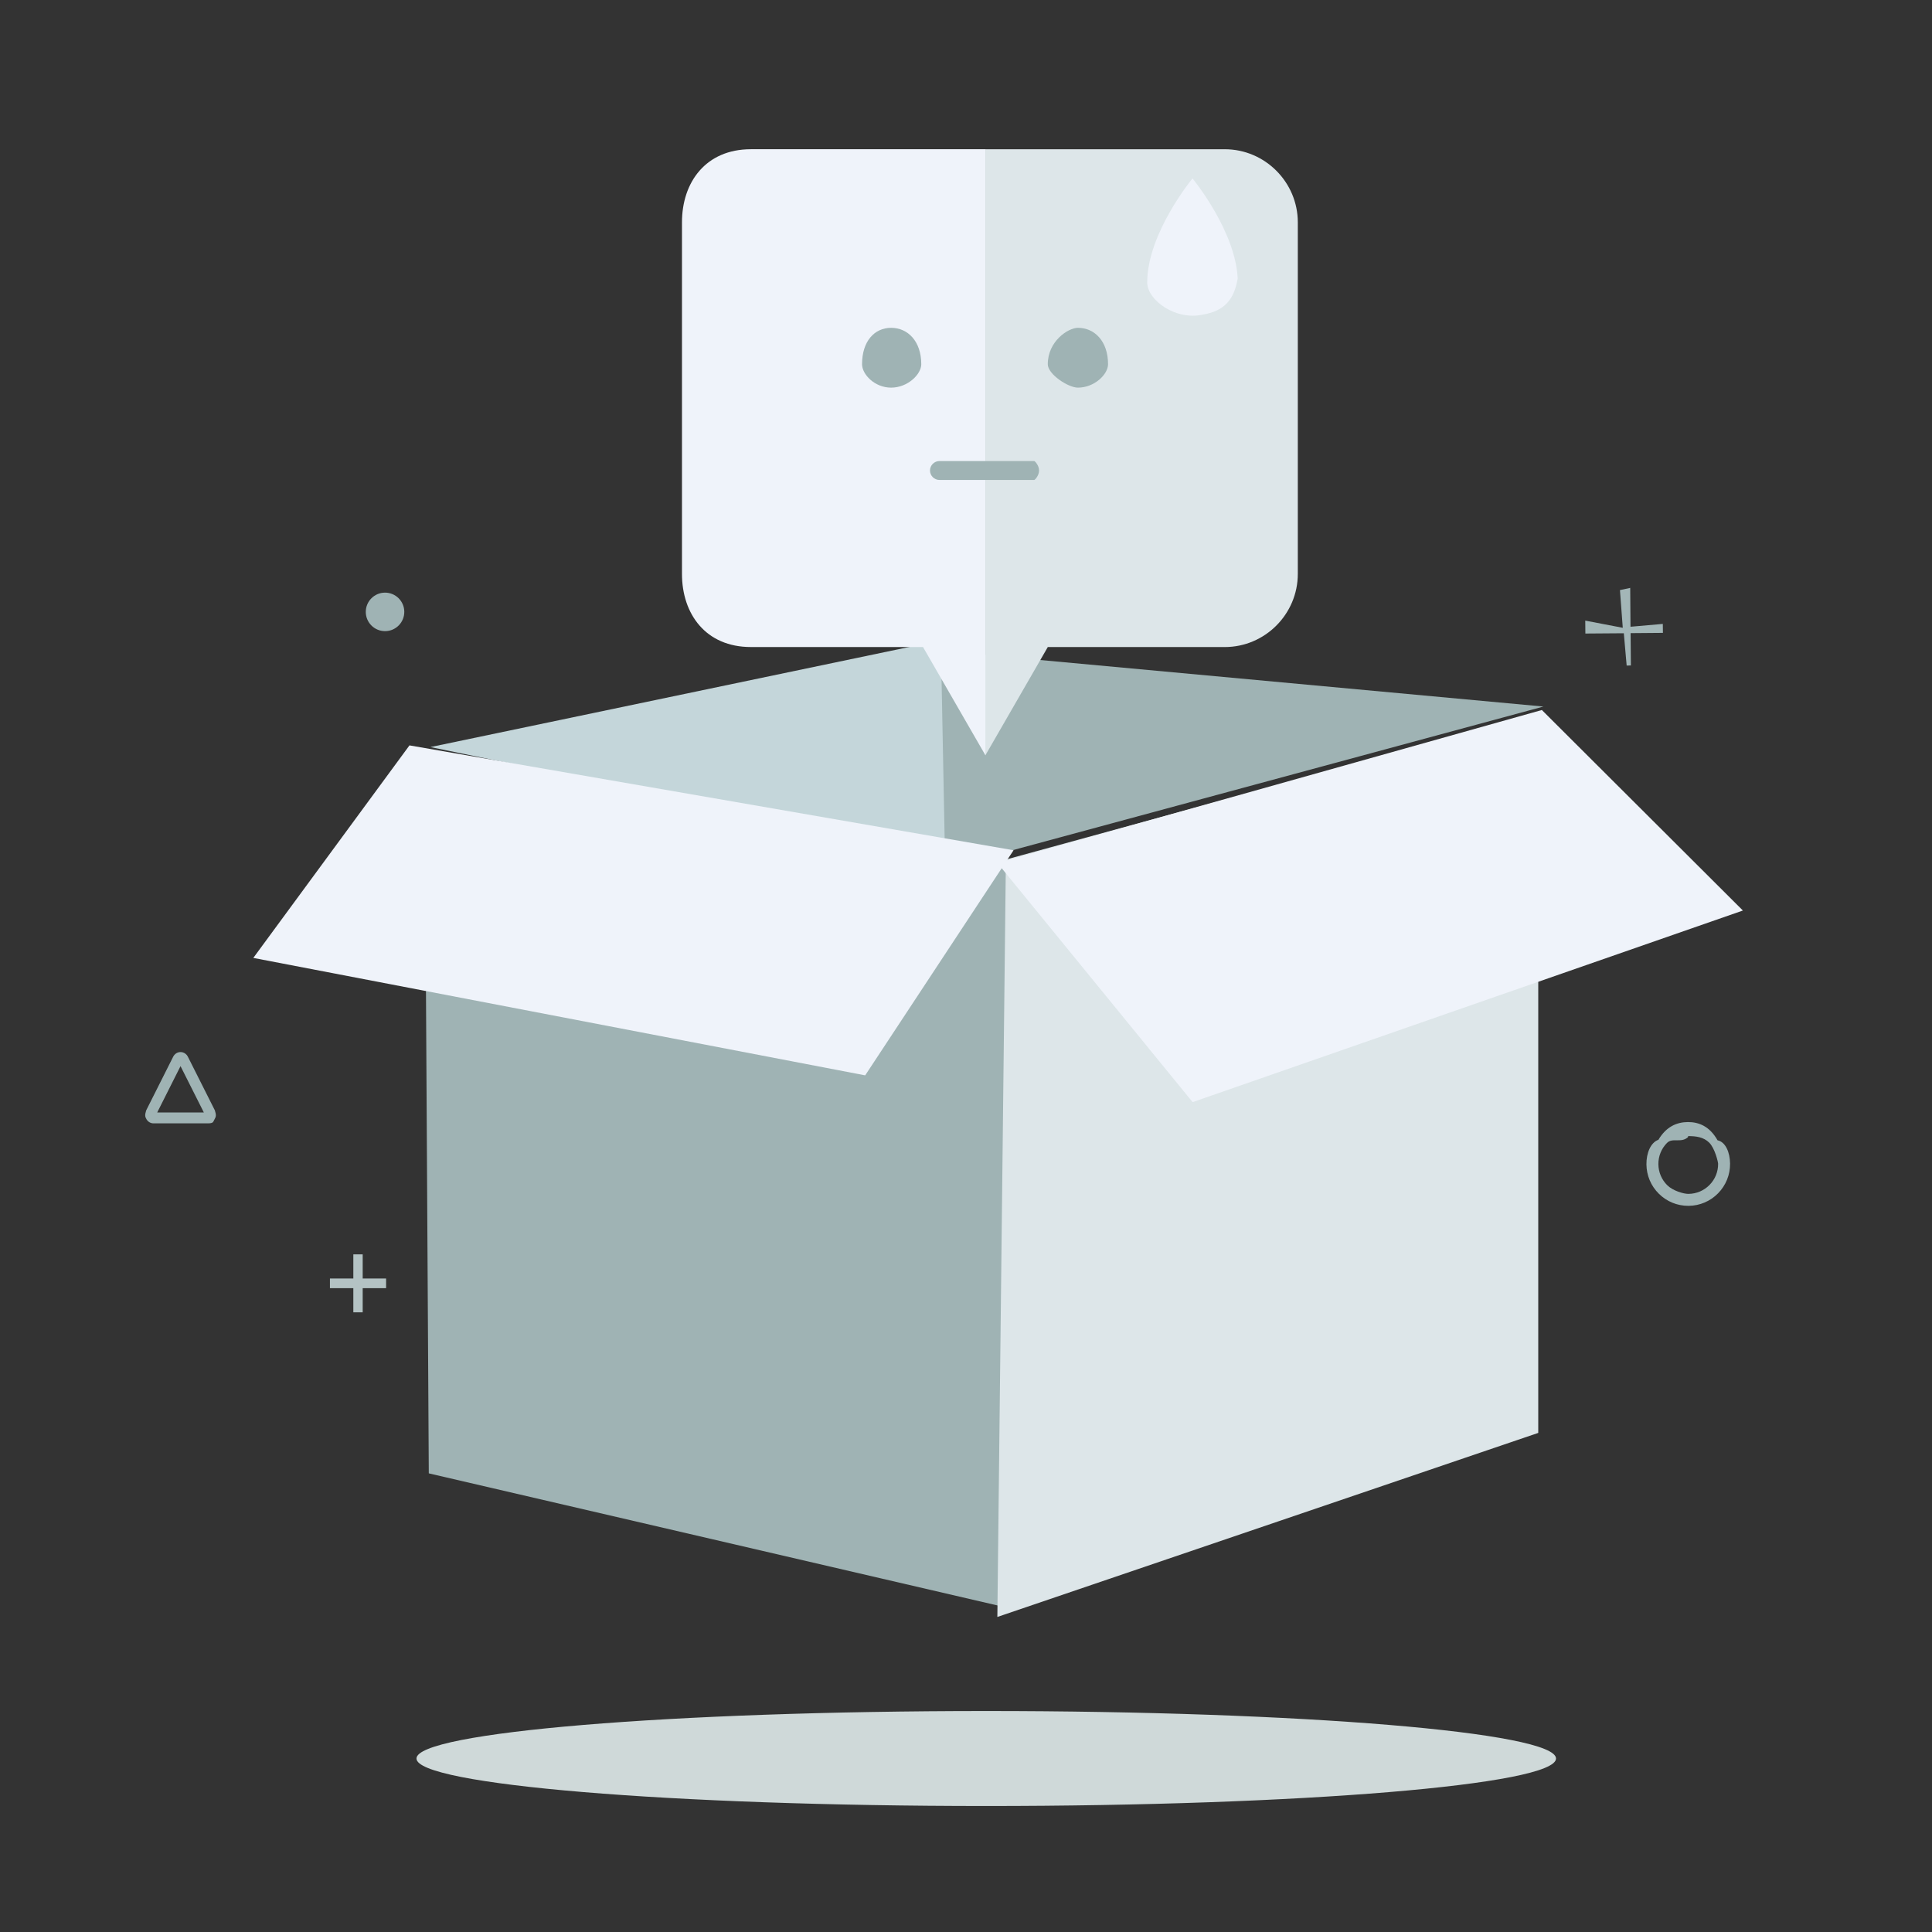<svg xmlns="http://www.w3.org/2000/svg" width="184" height="184">
    <rect width="100%" height="100%" fill="#333333" stroke="none"/>
    <path fill="#CFD9D9" fill-rule="evenodd" d="M93.928 162.955c-29.969 0-54.263 2.025-54.263 4.523 0 2.497 24.294 4.522 54.263 4.522 29.969 0 54.264-2.025 54.264-4.522 0-2.498-24.295-4.523-54.264-4.523"/>
    <path fill="#9FB3B4" fill-rule="evenodd" d="M88.963 82.994L88.7 61.9l58.294 5.39-58.031 15.704z"/>
    <path fill="#C4D6DA" fill-rule="evenodd" d="M89.6 60.989l.392 20.189L40.994 71.15 89.6 60.989z"/>
    <path fill="#9FB3B4" fill-rule="evenodd" d="M40.837 140.32l54.578 12.677.793-70.647-55.768-9.904.397 67.874z"/>
    <path fill="#DDE6E9" fill-rule="evenodd" d="M146.5 136.467l-51.514 17.528.813-72.134L146.5 67.974v68.493z"/>
    <path fill="#EFF3FA" fill-rule="evenodd" d="M38.997 70.989l57.533 9.987-14.132 21.439L24.125 91.23l14.872-20.241z"/>
    <path fill="#EFF3FA" fill-rule="evenodd" d="M94.995 82.19l51.849-14.57 19.146 19.097-52.407 18.248L94.995 82.19z"/>
    <path fill="#A3B6B7" fill-rule="evenodd" d="M158.374 60.273l-.011-.853-3.077.27-.027-3.699-.979.209.27 3.59-3.573-.684.011 1.231 3.662-.027.27 3.078.403-.011-.027-3.078 3.078-.026z"/>
    <path fill="#9FB3B4" fill-rule="evenodd" d="M160.784 114.841c-1.05 0-2.04-.405-2.79-1.144-.759-.746-1.182-1.745-1.191-2.811-.009-1.065.397-2.07 1.142-2.336.746-1.254 1.742-1.678 2.806-1.688 1.049-.001 2.067.397 2.826 1.738.759.153 1.182 1.152 1.191 2.217.01 1.066-.396 2.071-1.142 2.831-.745.76-1.742 1.184-2.806 1.193h-.036zm.003-6.641c-.009 0-.017 0-.026.1-.661.6-1.472.011-2.004.555-.533.542-.823 1.26-.816 2.021.007.762.309 1.475.851 2.009.536.527 1.548.817 1.992.817l.026-.001c.76-.006 1.472-.309 2.005-.852.532-.542.822-1.26.815-2.022-.006-.167-.308-1.474-.851-2.008-.535-.527-1.242-.619-1.992-.619zM36.654 56.441c1.013-.008 1.841.805 1.85 1.818.009 1.013-.805 1.841-1.818 1.85-1.012.009-1.841-.805-1.85-1.818-.008-1.013.806-1.841 1.818-1.85zM19.764 106.987h-5.142c-.271 0-.52-.144-.667-.385-.155-.258-.167-.412-.032-.853l2.57-5.109c.138-.273.406-.444.7-.444.294 0 .561.17.7.444l2.57 5.109c.136.431.124.595-.032.852-.146.241-.071.386-.667.386zm-4.792-1.038h4.442l-2.221-4.413-2.221 4.413z"/>
    <path fill="#B4C3C4" fill-rule="evenodd" d="M36.771 121.763h-2.229v-2.3h-.891v2.3h-2.229v.92h2.229v2.3h.891v-2.3h2.229v-.92z"/>
    <path fill="#DDE6E9" fill-rule="evenodd" d="M116.645 14.213H93.843V71.94l5.947-10.316h16.855c3.826 0 6.956-3.135 6.956-6.967V21.18c0-3.832-3.13-6.967-6.956-6.967z"/>
    <path fill="#EFF3FA" fill-rule="evenodd" d="M93.853 14.212H71.51c-4.285 0-6.56 3.135-6.56 6.966v33.477c0 3.832 2.275 6.967 6.56 6.967h16.396l5.947 10.316V14.212zM113.571 16.994s-4.312 5.217-4.312 9.906c0 1.683 2.718 3.652 5.304 3.059 2.117-.345 2.886-1.522 3.219-2.99.071-.315.102-.638.102-.069 0-4.689-4.313-9.906-4.313-9.906z"/>
    <path fill="#9FB3B4" fill-rule="evenodd" d="M102.658 36.918c-.928 0-2.869-1.275-2.869-2.228 0-2.194 1.941-3.469 2.869-3.469 1.585 0 2.87 1.275 2.87 3.469 0 .953-1.285 2.228-2.87 2.228zM98.5 45.711h-9.021c-.501 0-.908-.404-.908-.901 0-.498.407-.901.908-.901H98.5c.051 0 .458.403.458.901 0 .497-.407.901-.458.901zm-13.63-8.793c-1.585 0-2.77-1.275-2.77-2.228 0-2.194 1.185-3.469 2.77-3.469s2.87 1.275 2.87 3.469c0 .953-1.285 2.228-2.87 2.228z"/>
</svg>
